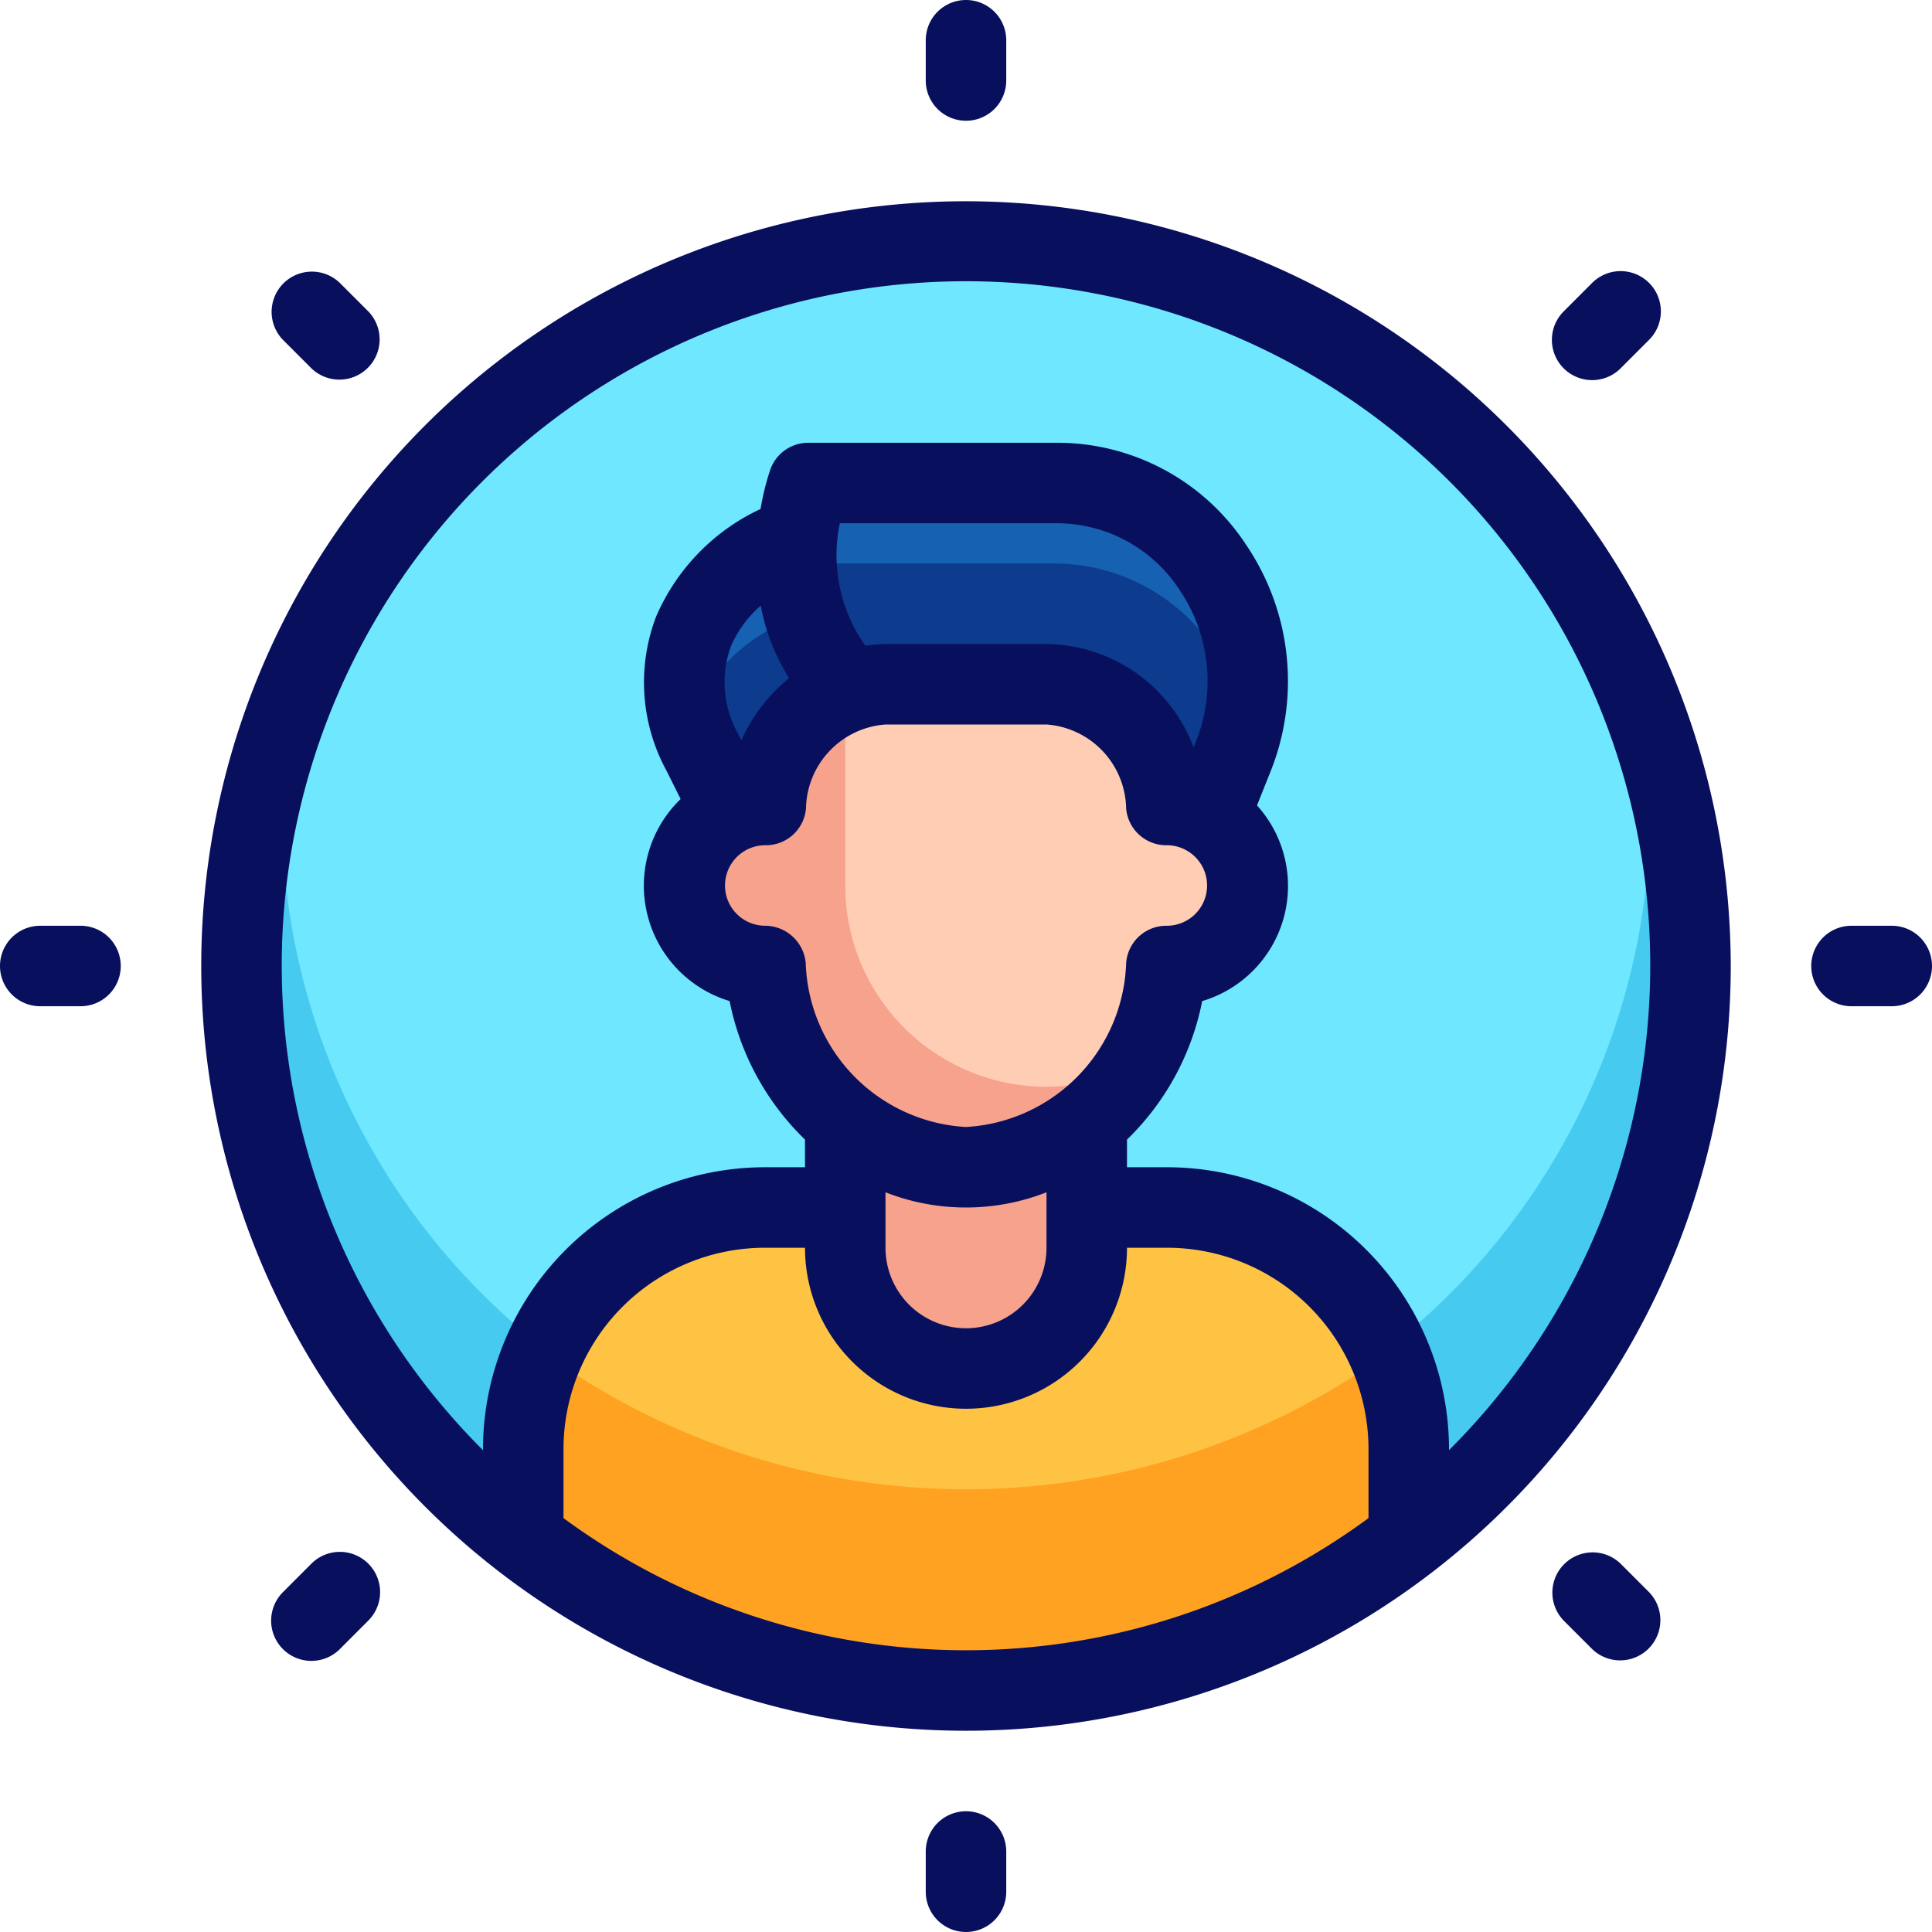 <?xml version="1.0" encoding="UTF-8" standalone="no"?> <svg id="Layer_1" data-name="Layer 1" xmlns="http://www.w3.org/2000/svg" viewBox="0 0 48 48"><defs><style>.cls-1{fill:#6ee7ff;}.cls-2{fill:#47caf0;}.cls-3{fill:#ffc343;}.cls-4{fill:#f6a28d;}.cls-5{fill:none;}.cls-6{fill:#0d3b8d;}.cls-7{fill:#1761b2;}.cls-8{fill:#ffcdb4;}.cls-9{fill:#ffa221;}.cls-10{fill:#08105e;}</style></defs><circle class="cls-1" cx="24" cy="24" r="18"/><path class="cls-2" d="M40.814,17.618a17,17,0,1,1-33.628,0,18,18,0,1,0,33.628,0Z"/><path class="cls-3" d="M29,30H19a6,6,0,0,0-6,6v2.226a17.918,17.918,0,0,0,22,0V36A6,6,0,0,0,29,30Z"/><path class="cls-4" d="M27,25v6a3,3,0,0,1-3,3h0a3,3,0,0,1-3-3V25Z"/><path class="cls-5" d="M21,16.925c-2-2-.919-5-.919-5h6.174a4.912,4.912,0,0,1,4.386,6.789l-.5,1.257"/><path class="cls-5" d="M18.131,19.971,17.46,18.63c-1.341-2.682.495-4.694,2.347-5.364"/><path class="cls-6" d="M19.807,13.341c-1.852.67-3.688,2.682-2.347,5.364l.671,1.341H30.139l.5-1.256A4.913,4.913,0,0,0,26.255,12H20.081Z"/><path class="cls-7" d="M19.807,15.341,20.081,14h6.174a4.785,4.785,0,0,1,4.637,3.92A4.882,4.882,0,0,0,26.255,12H20.081l-.274,1.341a3.8,3.8,0,0,0-2.651,4.577A4.288,4.288,0,0,1,19.807,15.341Z"/><path class="cls-8" d="M29,20h-.025A3.11,3.11,0,0,0,26,17H22a3.11,3.11,0,0,0-2.975,3H19a2,2,0,0,0,0,4h.021A5.2,5.2,0,0,0,24,29a5.2,5.2,0,0,0,4.979-5H29a2,2,0,0,0,0-4Z"/><path class="cls-4" d="M26,27a5,5,0,0,1-5-5V18a2.96,2.96,0,0,1,.136-.846A3.211,3.211,0,0,0,19.025,20H19a2,2,0,0,0,0,4h.021A5.2,5.2,0,0,0,24,29a4.892,4.892,0,0,0,4.192-2.526A4.954,4.954,0,0,1,26,27Z"/><path class="cls-9" d="M24,37a17.9,17.9,0,0,1-10.5-3.4A5.98,5.98,0,0,0,13,36v2.226a17.918,17.918,0,0,0,22,0V36a5.98,5.98,0,0,0-.5-2.4A17.9,17.9,0,0,1,24,37Z"/><path class="cls-10" d="M24,5A19,19,0,1,0,43,24,19.021,19.021,0,0,0,24,5ZM14,37.717V36a5.006,5.006,0,0,1,5-5h1a4,4,0,0,0,8,0h1a5.006,5.006,0,0,1,5,5v1.717a16.871,16.871,0,0,1-20,0Zm4.9-22.669a5.135,5.135,0,0,0,.706,1.8,4.178,4.178,0,0,0-1.186,1.544l-.068-.134a2.615,2.615,0,0,1-.193-2.2A2.8,2.8,0,0,1,18.9,15.048ZM20.866,13h5.389A3.64,3.64,0,0,1,29.3,14.648a4.036,4.036,0,0,1,.415,3.77l-.06.152A3.953,3.953,0,0,0,26,16H22a3.761,3.761,0,0,0-.5.044A3.877,3.877,0,0,1,20.866,13Zm-1.841,8a1,1,0,0,0,1-.923A2.13,2.13,0,0,1,22,18h4a2.13,2.13,0,0,1,1.978,2.077,1,1,0,0,0,1,.923H29a1,1,0,1,1-.021,2,1,1,0,0,0-1,.924A4.22,4.22,0,0,1,24,28a4.22,4.22,0,0,1-3.982-4.076A1.019,1.019,0,0,0,19,23a1,1,0,1,1,.025-2ZM22,29.622a5.48,5.48,0,0,0,4,0V31a2,2,0,0,1-4,0Zm14,6.407V36a7.008,7.008,0,0,0-7-7H28v-.687a6.556,6.556,0,0,0,1.868-3.441A2.985,2.985,0,0,0,31.23,20.01l.339-.849a6.04,6.04,0,0,0-.615-5.634A5.612,5.612,0,0,0,26.255,11H20.081a1,1,0,0,0-.941.661,6.3,6.3,0,0,0-.244.984A5.236,5.236,0,0,0,16.3,15.321a4.588,4.588,0,0,0,.261,3.831l.349.7a2.993,2.993,0,0,0,1.217,5.019A6.563,6.563,0,0,0,20,28.313V29H19a7.008,7.008,0,0,0-7,7v.029a17,17,0,1,1,24,0Z"/><path class="cls-10" d="M24,3a1,1,0,0,0,1-1V1a1,1,0,0,0-2,0V2A1,1,0,0,0,24,3Z"/><path class="cls-10" d="M24,45a1,1,0,0,0-1,1v1a1,1,0,0,0,2,0V46A1,1,0,0,0,24,45Z"/><path class="cls-10" d="M2,23H1a1,1,0,0,0,0,2H2a1,1,0,0,0,0-2Z"/><path class="cls-10" d="M47,23H46a1,1,0,0,0,0,2h1a1,1,0,0,0,0-2Z"/><path class="cls-10" d="M7.737,9.151A1,1,0,0,0,9.151,7.737l-.708-.708A1,1,0,0,0,7.029,8.443Z"/><path class="cls-10" d="M40.263,38.849a1,1,0,0,0-1.414,1.414l.708.708a1,1,0,0,0,1.414-1.414Z"/><path class="cls-10" d="M7.736,38.849l-.707.708a1,1,0,0,0,1.415,1.414l.707-.708a1,1,0,1,0-1.415-1.414Z"/><path class="cls-10" d="M39.556,9.444a1,1,0,0,0,.708-.293l.707-.708a1,1,0,0,0-1.415-1.414l-.707.708a1,1,0,0,0,.707,1.707Z"/></svg>